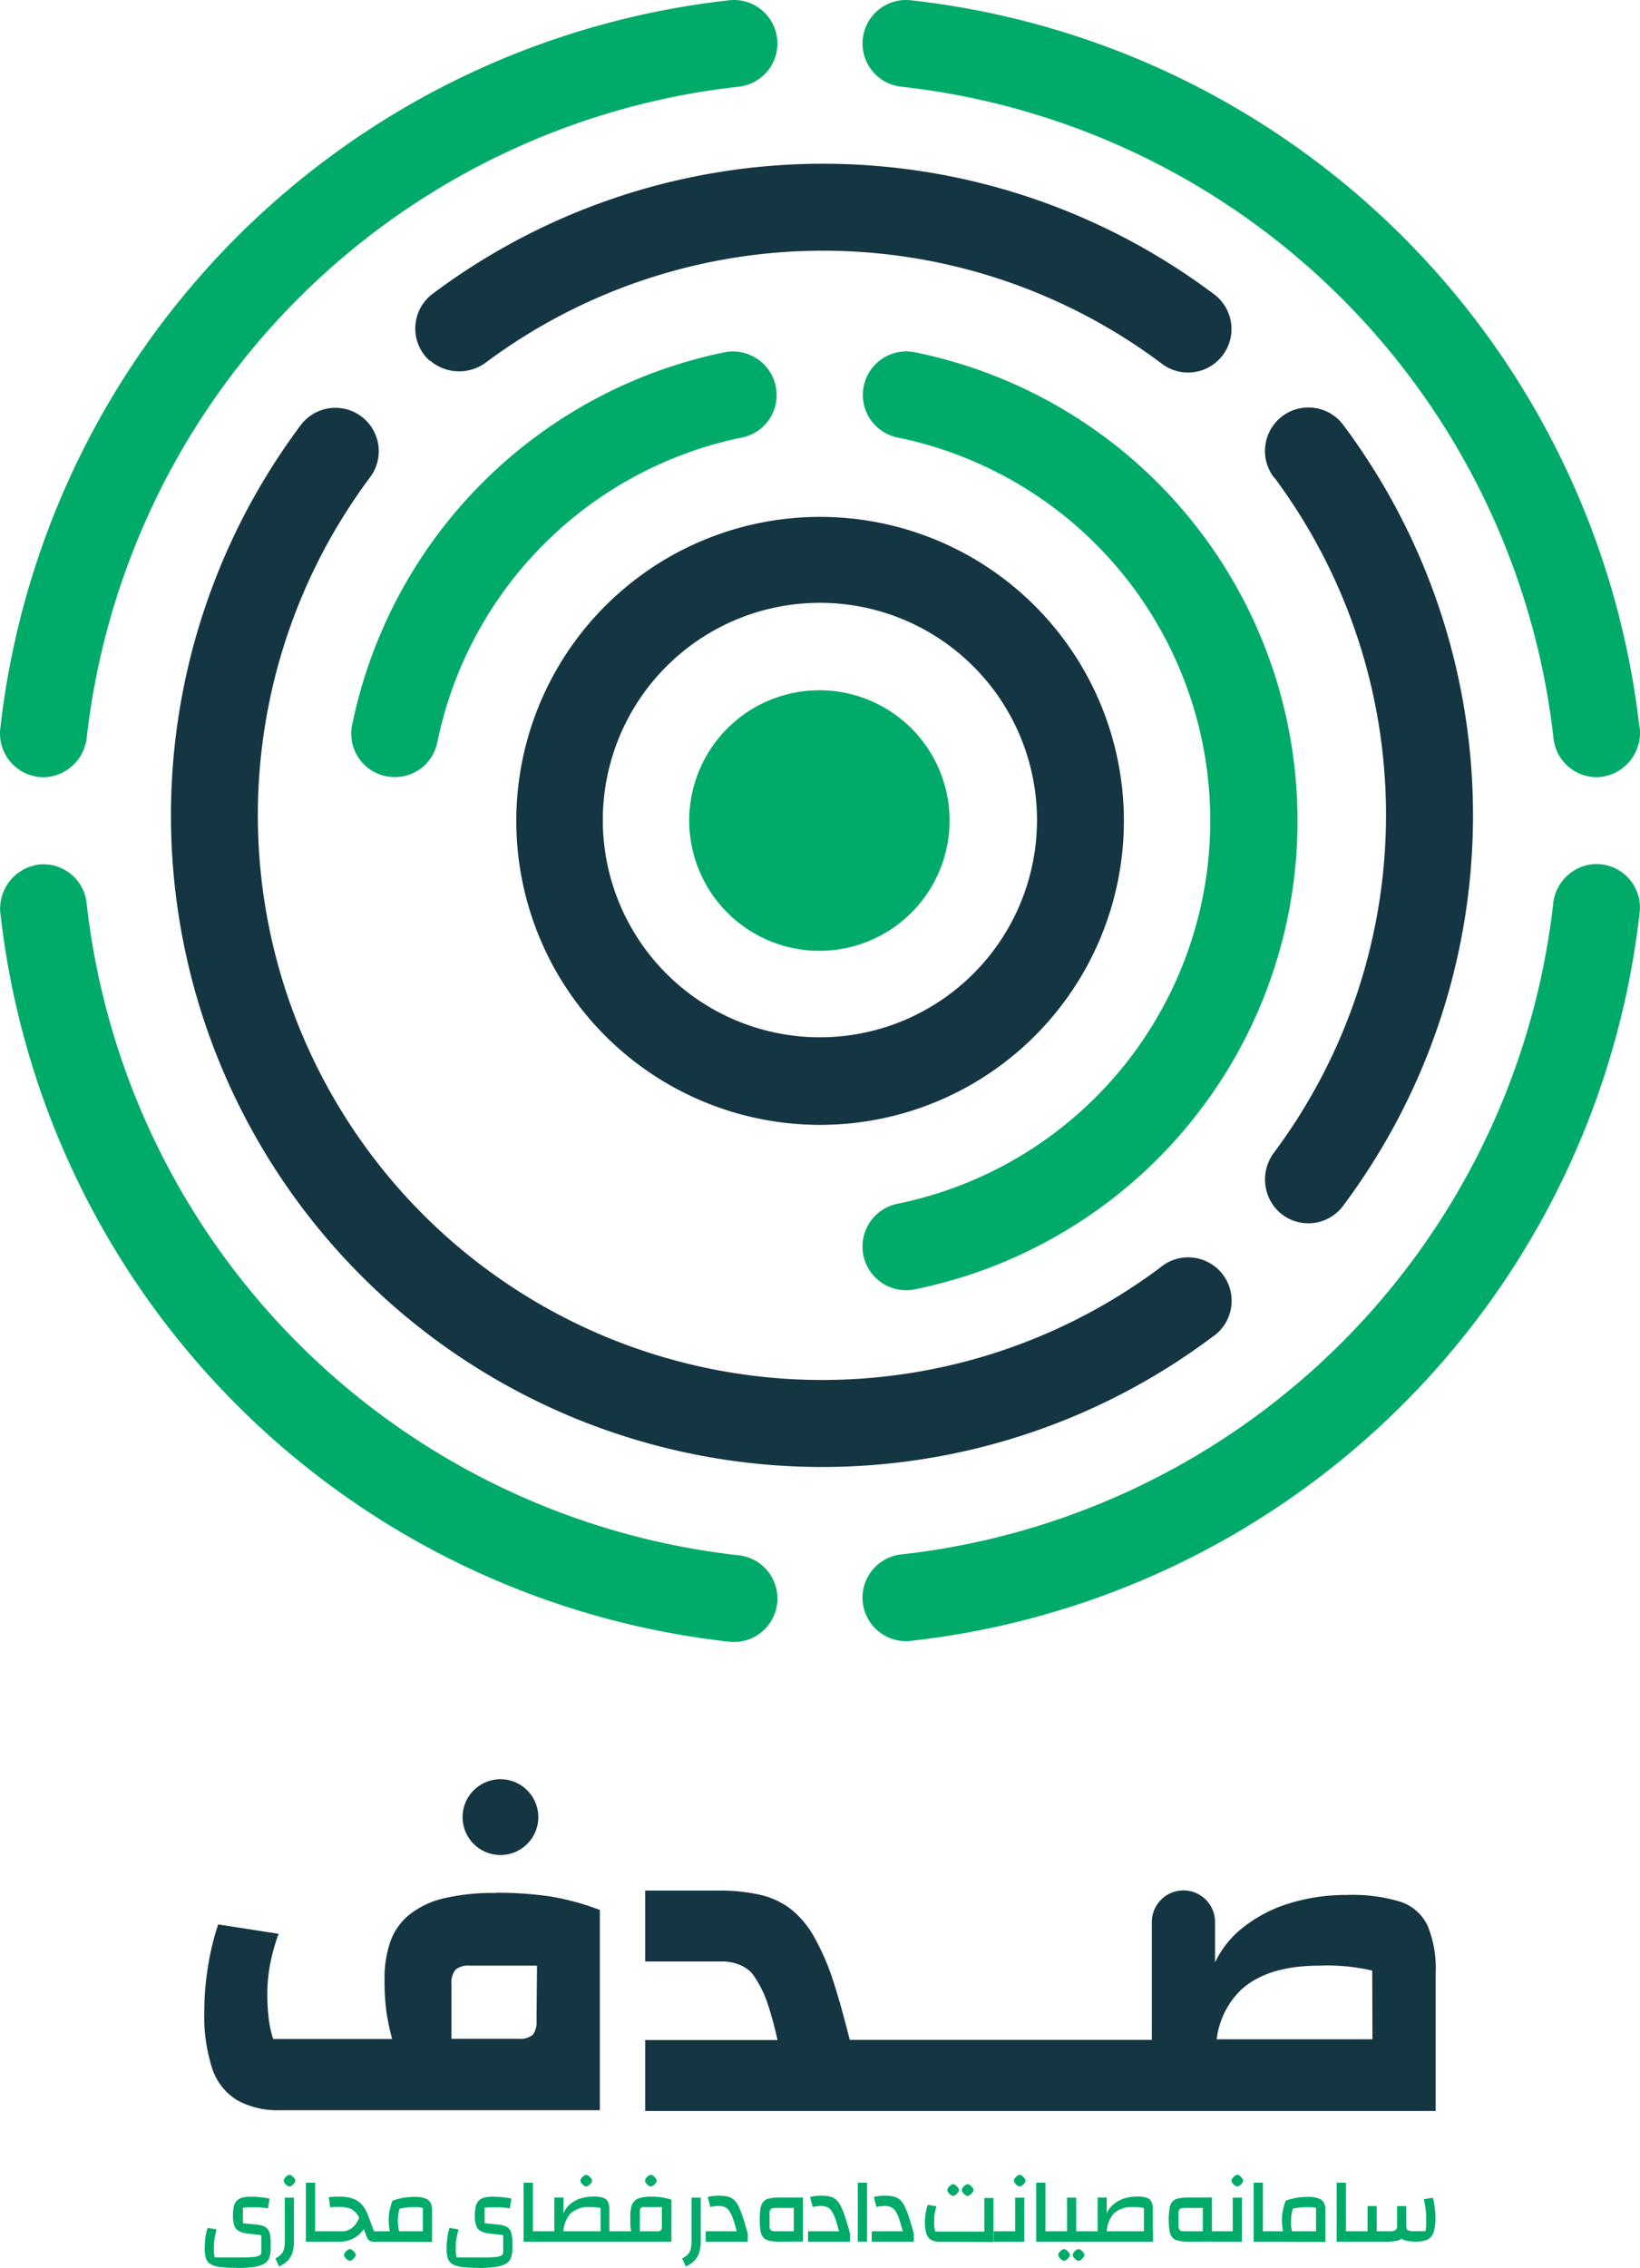 <svg xmlns="http://www.w3.org/2000/svg" width="244.285" height="337.597" viewBox="0 0 244.285 337.597"><g transform="translate(13208.121 -5298)"><g transform="translate(-13208.118 5298.01)"><path d="M622.425,384a45.252,45.252,0,1,0,32,13.254,45.254,45.254,0,0,0-32-13.254m0,77.465a32.336,32.336,0,1,1,32.311-32.336,32.334,32.334,0,0,1-32.311,32.336" transform="translate(-500.275 -307.07)" fill="#143642"/><g transform="translate(25.473 24.357)"><path d="M594.145,497.587a84.062,84.062,0,0,1-7.921-109.726,6.457,6.457,0,0,0-10.3-7.8A96.982,96.982,0,0,0,711.667,515.829a6.472,6.472,0,1,0-7.772-10.32,84.09,84.09,0,0,1-109.751-7.922" transform="translate(-556.592 -341.161)" fill="#143642"/><path d="M573.275,392.2a6.675,6.675,0,0,0,8.5.275,84.112,84.112,0,0,1,100.405.125,6.472,6.472,0,1,0,7.8-10.32,97.007,97.007,0,0,0-116.173,0,6.448,6.448,0,0,0-.525,10" transform="translate(-534.773 -362.961)" fill="#143642"/><path d="M623.195,387.89a84.085,84.085,0,0,1,0,100.405,6.646,6.646,0,0,0,.275,8.471,6.448,6.448,0,0,0,10-.525,97.007,97.007,0,0,0,0-116.173,6.475,6.475,0,1,0-10.32,7.822" transform="translate(-458.849 -341.164)" fill="#143642"/></g><path d="M626.264,413.723A19.391,19.391,0,1,1,620.577,400a19.388,19.388,0,0,1,5.688,13.721" transform="translate(-484.823 -291.588)" fill="#00ab69"/><g transform="translate(52.318 52.31)"><g transform="translate(0 0)"><path d="M662.552,443.972A71.145,71.145,0,0,0,605.728,374.3a6.475,6.475,0,1,0-2.674,12.669,58.2,58.2,0,0,1,0,114.024,6.5,6.5,0,1,0,2.674,12.719,71.145,71.145,0,0,0,56.825-69.669" transform="translate(-521.603 -374.147)" fill="#00ab69"/><path d="M580.142,432.4a58.227,58.227,0,0,1,45.43-45.455,6.422,6.422,0,0,0,5.123-6.322,6.5,6.5,0,0,0-7.8-6.347,71.214,71.214,0,0,0-55.425,55.45,6.449,6.449,0,0,0,6.322,7.771h0a6.422,6.422,0,0,0,6.322-5" transform="translate(-567.335 -374.147)" fill="#00ab69"/></g></g><path d="M559.286,410.456a6.471,6.471,0,0,0-6.872-5.747,6.622,6.622,0,0,0-5.947,7.5,122.871,122.871,0,0,0,108.451,108.2,6.472,6.472,0,1,0,1.374-12.869,109.948,109.948,0,0,1-97.007-97.082" transform="translate(-546.388 -276.052)" fill="#00ab69"/><path d="M706.633,404.7a6.571,6.571,0,0,0-5.947,5.9A109.95,109.95,0,0,1,603.7,507.431a6.472,6.472,0,1,0,1.374,12.869,122.9,122.9,0,0,0,108.5-108.5,6.47,6.47,0,0,0-6.947-7.1" transform="translate(-469.335 -276.07)" fill="#00ab69"/><path d="M713.53,461.436A122.87,122.87,0,0,0,605.078,353.259a6.472,6.472,0,1,0-1.374,12.869,109.949,109.949,0,0,1,97.032,97.007,6.471,6.471,0,0,0,6.847,5.747,6.622,6.622,0,0,0,5.972-7.5" transform="translate(-469.335 -353.22)" fill="#00ab69"/><path d="M546.429,461.761a6.5,6.5,0,0,0,6.947,7.122,6.62,6.62,0,0,0,5.947-5.922A109.95,109.95,0,0,1,656.3,366.129a6.472,6.472,0,1,0-1.374-12.869,122.9,122.9,0,0,0-108.5,108.5" transform="translate(-546.4 -353.22)" fill="#00ab69"/></g><path d="M547,534.47a32.182,32.182,0,0,0-7.62.77,13,13,0,0,0-5.14,2.37,9.081,9.081,0,0,0-2.91,4,16.711,16.711,0,0,0-.9,5.78,35.737,35.737,0,0,0,.26,4.65,36.321,36.321,0,0,0,.87,4.17H513.84a15.4,15.4,0,0,1-.66-3,30.012,30.012,0,0,1-.21-3.77,23.386,23.386,0,0,1,.41-4.31,28.072,28.072,0,0,1,1.27-4.58l-9-1.4a39.144,39.144,0,0,0-1.53,6.34,41.909,41.909,0,0,0-.54,6.69,25.19,25.19,0,0,0,1.17,8.39,8.69,8.69,0,0,0,3.71,4.74,12.45,12.45,0,0,0,6.42,1.5H562.5V537a37.719,37.719,0,0,0-7.32-2,53.854,53.854,0,0,0-8.19-.56m6.08,19a3.16,3.16,0,0,1-.56,2.14,2.89,2.89,0,0,1-2.11.6h-10V548.1a3.14,3.14,0,0,1,.6-2.21,3,3,0,0,1,2.14-.6h10Z" transform="translate(-13681.271 5045.306)" fill="#143642"/><path d="M685.8,539.35a6.83,6.83,0,0,0-4.08-3.58,24.521,24.521,0,0,0-8-1,28.383,28.383,0,0,0-8.49,1.24,20.9,20.9,0,0,0-6.81,3.51,14.5,14.5,0,0,0-4.28,5.28v-6a4.71,4.71,0,0,0-9.42,0v17.54h-45q-1.17-4.71-2.27-8.18a36.495,36.495,0,0,0-3-7.09,14.058,14.058,0,0,0-3.61-4.28,12.051,12.051,0,0,0-4.71-2.1,27.8,27.8,0,0,0-5.31-.58H569.25v10.56h11.56s3.22-.09,4.74,2.3a17.161,17.161,0,0,1,1.81,3.58,53.128,53.128,0,0,1,1.6,5.81H569.25v10.56H687V546.3a16.5,16.5,0,0,0-1.2-6.95m-8.22,16.9h-23.2A12.29,12.29,0,0,1,658,548.9q3.91-3.6,11.66-3.61a29.392,29.392,0,0,1,7.89.74Z" transform="translate(-13681.271 5045.306)" fill="#143642"/><path d="M547.71,528.82a5.64,5.64,0,1,0-4-1.648,5.64,5.64,0,0,0,4,1.648" transform="translate(-13681.271 5045.306)" fill="#143642"/><path d="M508.37,590.27a21.4,21.4,0,0,1-2.35-.11,4.219,4.219,0,0,1-1.44-.4,1.53,1.53,0,0,1-.73-.85,4.32,4.32,0,0,1-.21-1.47,10.063,10.063,0,0,1,.05-1.09,6.633,6.633,0,0,1,.14-1.09,7.787,7.787,0,0,1,.24-.93l1.34.22c-.12.47-.22.91-.29,1.34a6.558,6.558,0,0,0-.11,1.21v.88a4.584,4.584,0,0,0,.13.74h3.93q1.15,0,1.8-.06a2.29,2.29,0,0,0,.93-.23.48.48,0,0,0,.27-.45V585.4l-1.92-.22a3.608,3.608,0,0,1-1.43-.39,1.44,1.44,0,0,1-.68-.83,4.492,4.492,0,0,1-.19-1.46,6.2,6.2,0,0,1,.12-1.32,1.869,1.869,0,0,1,.43-.87,1.72,1.72,0,0,1,.81-.48,4.824,4.824,0,0,1,1.31-.15,13.853,13.853,0,0,1,2.78.28l-.24,1.47c-.46-.08-.87-.13-1.23-.16a9.762,9.762,0,0,0-1.08,0H510a6.442,6.442,0,0,0-.66.06v2.3l2.13.22a2.8,2.8,0,0,1,1.23.37,1.45,1.45,0,0,1,.6.82,4.65,4.65,0,0,1,.17,1.36v1a3.81,3.81,0,0,1-.22,1.4,1.69,1.69,0,0,1-.76.87,4.37,4.37,0,0,1-1.56.47,17.869,17.869,0,0,1-2.56.15" transform="translate(-13681.271 5045.306)" fill="#00ab69"/><path d="M514.71,590.07l-.54-1.21a2.869,2.869,0,0,0,.83-.57,1.749,1.749,0,0,0,.44-.79,4.562,4.562,0,0,0,.13-1.21v-6.47h1.37v6.47a5.63,5.63,0,0,1-.22,1.69,3.069,3.069,0,0,1-.72,1.22,4.169,4.169,0,0,1-1.29.87m1.56-11.91a.66.66,0,0,1-.35-.14,1.707,1.707,0,0,1-.36-.35.66.66,0,0,1-.15-.37.69.69,0,0,1,.14-.37,1.663,1.663,0,0,1,.35-.35.66.66,0,0,1,.37-.15.61.61,0,0,1,.36.15,1.662,1.662,0,0,1,.35.35.65.65,0,0,1,.16.37.69.69,0,0,1-.16.36,1.709,1.709,0,0,1-.35.36.72.72,0,0,1-.36.14" transform="translate(-13681.271 5045.306)" fill="#00ab69"/><path d="M518.71,586.38v-8.79h1.38v7.24h1.3v1.55Zm2.68,0v-1.55c.1,0,.17.07.22.21a2.264,2.264,0,0,1,.06.57,2.121,2.121,0,0,1-.06.56c-.05.14-.12.21-.22.21" transform="translate(-13681.271 5045.306)" fill="#00ab69"/><path d="M521.39,586.38c-.1,0-.18-.07-.22-.21a2.12,2.12,0,0,1-.06-.56,2.264,2.264,0,0,1,.06-.57.213.213,0,0,1,.22-.21Zm0,0v-1.55h2.69a2.46,2.46,0,0,0,1-.2,2.81,2.81,0,0,0,.77-.54,3.148,3.148,0,0,0,.55-.75,5.507,5.507,0,0,0,.38-.83l1.26.51a6.1,6.1,0,0,1-.66,1.41,4,4,0,0,1-.95,1.05,4.188,4.188,0,0,1-1.23.67,4.83,4.83,0,0,1-1.51.23Zm7.43,0a1.13,1.13,0,0,1-.67-.19,1.26,1.26,0,0,1-.4-.59l-.92-2.42a4.12,4.12,0,0,0-.7-1.15,2.25,2.25,0,0,0-1-.63,4.751,4.751,0,0,0-1.49-.2h-.61a6.347,6.347,0,0,0-.7.07l-.21-1.52.85-.07h.77a5.812,5.812,0,0,1,2,.3,3.21,3.21,0,0,1,1.37.95,5.482,5.482,0,0,1,.92,1.69l.84,2.22h.63v1.55Zm-3.56,2.84a.66.66,0,0,1-.35-.14,2,2,0,0,1-.36-.35.66.66,0,0,1-.15-.37.63.63,0,0,1,.15-.37,1.3,1.3,0,0,1,.35-.35.52.52,0,0,1,.73,0,1.929,1.929,0,0,1,.35.35.63.63,0,0,1,.15.37.66.66,0,0,1-.15.36,2,2,0,0,1-.36.36.66.66,0,0,1-.36.14m4.26-2.84v-1.55q.15,0,.21.21a1.85,1.85,0,0,1,.07.57,1.741,1.741,0,0,1-.07.56q-.06.21-.21.21" transform="translate(-13681.271 5045.306)" fill="#00ab69"/><path d="M529.52,586.38c-.1,0-.18-.07-.22-.21a2.12,2.12,0,0,1-.06-.56,2.264,2.264,0,0,1,.06-.57.213.213,0,0,1,.22-.21Zm0,0v-1.55h6.61v-3.49c-.21,0-.42-.08-.64-.1s-.49,0-.79,0a9.423,9.423,0,0,0-1.25.09,11.215,11.215,0,0,0-1.31.26l-.52-1.31a7.079,7.079,0,0,1,1-.31,8.187,8.187,0,0,1,1.12-.2,10.932,10.932,0,0,1,1.12-.06,4.658,4.658,0,0,1,1.55.2,1.5,1.5,0,0,1,.84.61,2.239,2.239,0,0,1,.26,1.14v4.76Zm2.19-.52a2.52,2.52,0,0,1-.53-1.18,9.483,9.483,0,0,1-.13-1.57,7.005,7.005,0,0,1,.15-1.47,12.415,12.415,0,0,1,.42-1.4l1.33.36q-.24.71-.39,1.29a5.575,5.575,0,0,0-.14,1.22,7.387,7.387,0,0,0,.05,1,5,5,0,0,0,.16.82,2.7,2.7,0,0,0,.35.7Z" transform="translate(-13681.271 5045.306)" fill="#00ab69"/><path d="M544.4,590.27a21.385,21.385,0,0,1-2.35-.11,4.22,4.22,0,0,1-1.44-.4,1.53,1.53,0,0,1-.73-.85,4.32,4.32,0,0,1-.21-1.47,8.018,8.018,0,0,1,.05-1.09c.05-.37.08-.73.14-1.09a7.793,7.793,0,0,1,.24-.93l1.34.22c-.12.47-.22.91-.29,1.34a6.559,6.559,0,0,0-.11,1.21v.88a4.589,4.589,0,0,0,.13.74h3.94a14.788,14.788,0,0,0,1.79-.06,2.288,2.288,0,0,0,.93-.23.48.48,0,0,0,.27-.45V585.4l-1.92-.22a3.608,3.608,0,0,1-1.43-.39,1.44,1.44,0,0,1-.68-.83,4.488,4.488,0,0,1-.19-1.46,6.187,6.187,0,0,1,.12-1.32,1.87,1.87,0,0,1,.43-.87,1.72,1.72,0,0,1,.81-.48,4.886,4.886,0,0,1,1.32-.15,13.841,13.841,0,0,1,2.77.28l-.24,1.47c-.46-.08-.87-.13-1.23-.16a9.764,9.764,0,0,0-1.08,0H546a6.457,6.457,0,0,0-.66.06v2.3l2.14.22a2.792,2.792,0,0,1,1.22.37,1.45,1.45,0,0,1,.6.82,4.65,4.65,0,0,1,.17,1.36v1a3.807,3.807,0,0,1-.22,1.4,1.69,1.69,0,0,1-.76.87,4.372,4.372,0,0,1-1.56.47,17.861,17.861,0,0,1-2.56.15" transform="translate(-13681.271 5045.306)" fill="#00ab69"/><path d="M551.14,586.38v-8.79h1.39v7.24h1.29v1.55Zm2.68,0v-1.55c.11,0,.18.07.22.21a2.261,2.261,0,0,1,.06.57,2.121,2.121,0,0,1-.06.56.207.207,0,0,1-.22.21" transform="translate(-13681.271 5045.306)" fill="#00ab69"/><path d="M553.82,586.38q-.15,0-.21-.21a1.744,1.744,0,0,1-.07-.56,1.849,1.849,0,0,1,.07-.57q.06-.21.21-.21Zm0-1.55H564v1.55H553.82Zm8.79,1.55v-5a6,6,0,0,0-1.59-.15,3.85,3.85,0,0,0-2.94,1,4.5,4.5,0,0,0-1,3.15h-1.36V579.8h1.36v2.37a3.5,3.5,0,0,1,.95-1.34,4.339,4.339,0,0,1,1.55-.87,6.419,6.419,0,0,1,2-.3,4.3,4.3,0,0,1,1.39.18,1.23,1.23,0,0,1,.73.58,2.579,2.579,0,0,1,.21,1.14v4.8Zm-2.14-8.22a.66.66,0,0,1-.35-.14,1.711,1.711,0,0,1-.36-.35.66.66,0,0,1-.15-.37.691.691,0,0,1,.14-.37,1.663,1.663,0,0,1,.35-.35.64.64,0,0,1,.37-.14.612.612,0,0,1,.37.14,1.62,1.62,0,0,1,.34.35.59.59,0,0,1,.16.37.619.619,0,0,1-.16.36,1.713,1.713,0,0,1-.35.36.69.69,0,0,1-.36.14m3.5,6.67h1.3v1.55H564Zm1.3,1.55v-1.55c.1,0,.17.07.22.21a2.261,2.261,0,0,1,.06.57,2.121,2.121,0,0,1-.06.56.212.212,0,0,1-.22.21" transform="translate(-13681.271 5045.306)" fill="#00ab69"/><path d="M565.27,586.38c-.1,0-.17-.07-.22-.21a2.12,2.12,0,0,1-.06-.56,2.256,2.256,0,0,1,.06-.57c.05-.14.12-.21.22-.21Zm0,0v-1.55h1.9a7.122,7.122,0,0,1-.13-.91v-1.29a6.209,6.209,0,0,1,.14-1.41,1.82,1.82,0,0,1,.49-.91,2,2,0,0,1,1-.49,6.274,6.274,0,0,1,1.49-.15,9,9,0,0,1,3,.46v6.25Zm3.19-1.55h2.65a.65.65,0,0,0,.48-.14.74.74,0,0,0,.14-.52v-2.94h-2.65a.61.61,0,0,0-.49.15.85.85,0,0,0-.13.56Zm1.63-6.67a.66.66,0,0,1-.35-.14,2,2,0,0,1-.36-.35.66.66,0,0,1-.15-.37.63.63,0,0,1,.15-.37,1.3,1.3,0,0,1,.35-.35.52.52,0,0,1,.73,0,1.931,1.931,0,0,1,.35.35.63.63,0,0,1,.15.37.66.66,0,0,1-.15.36,2,2,0,0,1-.36.36.66.66,0,0,1-.36.14" transform="translate(-13681.271 5045.306)" fill="#00ab69"/><path d="M575.3,590.07l-.55-1.21a2.93,2.93,0,0,0,.84-.57,1.851,1.851,0,0,0,.44-.79,4.564,4.564,0,0,0,.13-1.21v-6.47h1.37v6.47a5.615,5.615,0,0,1-.23,1.69,3,3,0,0,1-.71,1.22,4.171,4.171,0,0,1-1.29.87" transform="translate(-13681.271 5045.306)" fill="#00ab69"/><path d="M578.27,586.38v-1.55h4.61q-.3-1.17-.57-1.92a4.3,4.3,0,0,0-.56-1.14,1.512,1.512,0,0,0-.67-.55,2.381,2.381,0,0,0-.93-.16,4.258,4.258,0,0,0-.6.05,3.263,3.263,0,0,0-.59.11l-.39-1.49a5.266,5.266,0,0,1,.81-.15,7.449,7.449,0,0,1,.77-.05,6.821,6.821,0,0,1,1.29.11,2.321,2.321,0,0,1,.94.43,3,3,0,0,1,.74.95,11.066,11.066,0,0,1,.66,1.64q.33,1,.75,2.52v1.2Z" transform="translate(-13681.271 5045.306)" fill="#00ab69"/><path d="M589.28,586.38a7,7,0,0,1-1.52-.14,1.57,1.57,0,0,1-.9-.48,2,2,0,0,1-.43-1,11.68,11.68,0,0,1,0-3.34,2,2,0,0,1,.43-1,1.57,1.57,0,0,1,.9-.48,7.006,7.006,0,0,1,1.52-.14h3.47v6.56Zm-.65-1.55h2.76v-3.47h-2.76a1,1,0,0,0-.65.16.68.68,0,0,0-.2.55v2.06a.64.64,0,0,0,.2.54,1,1,0,0,0,.65.16" transform="translate(-13681.271 5045.306)" fill="#00ab69"/><path d="M593.51,586.38v-1.55h4.61q-.3-1.17-.57-1.92a4.3,4.3,0,0,0-.56-1.14,1.51,1.51,0,0,0-.67-.55,2.381,2.381,0,0,0-.93-.16,4.293,4.293,0,0,0-.6.05,3.432,3.432,0,0,0-.59.11l-.39-1.49a5.266,5.266,0,0,1,.81-.15,7.448,7.448,0,0,1,.77-.05,6.822,6.822,0,0,1,1.29.11,2.321,2.321,0,0,1,.94.43,3,3,0,0,1,.74.95,11.079,11.079,0,0,1,.66,1.64q.33,1,.75,2.52v1.2Z" transform="translate(-13681.271 5045.306)" fill="#00ab69"/><rect width="1.38" height="8.78" transform="translate(-13080.352 5622.896)" fill="#00ab69"/><path d="M603,586.38v-1.55h4.62q-.31-1.17-.57-1.92a4.3,4.3,0,0,0-.56-1.14,1.529,1.529,0,0,0-.68-.55,2.3,2.3,0,0,0-.92-.16,4.275,4.275,0,0,0-.6.05,3.262,3.262,0,0,0-.59.11l-.39-1.49a5.28,5.28,0,0,1,.81-.15,7.232,7.232,0,0,1,.77-.05,6.822,6.822,0,0,1,1.29.11,2.382,2.382,0,0,1,.94.43,3.141,3.141,0,0,1,.74.95,11.075,11.075,0,0,1,.66,1.64q.33,1,.75,2.52v1.2Z" transform="translate(-13681.271 5045.306)" fill="#00ab69"/><path d="M613,586.38a2.18,2.18,0,0,1-1.2-.3,1.67,1.67,0,0,1-.67-.93,5.65,5.65,0,0,1-.21-1.7,7.677,7.677,0,0,1,.12-1.34,6.11,6.11,0,0,1,.3-1.21l1.3.21a8.834,8.834,0,0,0-.25,1,5.446,5.446,0,0,0-.08,1,9,9,0,0,0,0,1,5.336,5.336,0,0,0,.16.76h7.3v-5h1.36v6.56Zm2.12-6.82a.61.61,0,0,1-.35-.15,1.5,1.5,0,0,1-.36-.35.61.61,0,0,1-.15-.37.71.71,0,0,1,.14-.37,1.611,1.611,0,0,1,.35-.34.53.53,0,0,1,.74,0,1.57,1.57,0,0,1,.34.34.51.51,0,0,1,0,.74,1.661,1.661,0,0,1-.35.35.659.659,0,0,1-.36.15m2.16,0a.61.61,0,0,1-.35-.15,1.5,1.5,0,0,1-.36-.35.61.61,0,0,1-.15-.37.659.659,0,0,1,.15-.37,1.37,1.37,0,0,1,.34-.34.66.66,0,0,1,.37-.15.61.61,0,0,1,.37.15,1.571,1.571,0,0,1,.34.34.51.51,0,0,1,0,.74,1.659,1.659,0,0,1-.35.35.63.63,0,0,1-.36.15m3.89,5.27h1.3v1.55h-1.3Zm1.3,1.55v-1.55c.1,0,.18.07.22.21a2.26,2.26,0,0,1,.06.57,2.12,2.12,0,0,1-.06.56.213.213,0,0,1-.22.21" transform="translate(-13681.271 5045.306)" fill="#00ab69"/><path d="M622.44,586.38c-.1,0-.17-.07-.22-.21a2.125,2.125,0,0,1-.06-.56,2.262,2.262,0,0,1,.06-.57.213.213,0,0,1,.22-.21Zm0,0v-1.55h2.66l-.74.75v-5.76h1.37v6.56Zm2.61-8.22a.69.69,0,0,1-.36-.14,1.929,1.929,0,0,1-.35-.35.61.61,0,0,1-.16-.37.63.63,0,0,1,.15-.37,1.451,1.451,0,0,1,.35-.35.63.63,0,0,1,.37-.15.61.61,0,0,1,.36.15,1.66,1.66,0,0,1,.35.35.63.63,0,0,1,.15.37.66.66,0,0,1-.15.36,1.538,1.538,0,0,1-.36.36.66.66,0,0,1-.35.14" transform="translate(-13681.271 5045.306)" fill="#00ab69"/><path d="M627.49,586.38v-8.79h1.38v7.24h1.29v1.55Zm2.67,0v-1.55c.11,0,.18.07.22.21a2.27,2.27,0,0,1,.06.57,2.118,2.118,0,0,1-.06.56.207.207,0,0,1-.22.21" transform="translate(-13681.271 5045.306)" fill="#00ab69"/><path d="M630.16,586.38q-.15,0-.21-.21a2.12,2.12,0,0,1-.06-.56A2.258,2.258,0,0,1,630,585q.06-.21.21-.21Zm0,0v-1.55h2.67l-.74.75v-5.76h1.37v6.56Zm1.48,2.84a.66.66,0,0,1-.35-.14,1.711,1.711,0,0,1-.36-.35.66.66,0,0,1-.15-.37.691.691,0,0,1,.14-.37,1.662,1.662,0,0,1,.35-.35.66.66,0,0,1,.37-.15.63.63,0,0,1,.37.15,1.622,1.622,0,0,1,.34.35.59.59,0,0,1,.16.37.62.62,0,0,1-.16.36,1.709,1.709,0,0,1-.35.36.719.719,0,0,1-.36.14m2.16,0a.66.66,0,0,1-.35-.14,1.711,1.711,0,0,1-.36-.35.66.66,0,0,1-.15-.37.63.63,0,0,1,.15-.37,1.411,1.411,0,0,1,.34-.35.66.66,0,0,1,.37-.15.61.61,0,0,1,.37.15,1.929,1.929,0,0,1,.35.35.63.63,0,0,1,.15.37.66.66,0,0,1-.15.36,2,2,0,0,1-.36.36.692.692,0,0,1-.36.14m-.34-4.39h1.29v1.55h-1.29Zm1.29,1.55v-1.55c.1,0,.18.07.22.21a2.26,2.26,0,0,1,.06.57,2.12,2.12,0,0,1-.06.56.213.213,0,0,1-.22.21" transform="translate(-13681.271 5045.306)" fill="#00ab69"/><path d="M634.75,586.38q-.15,0-.21-.21a2.062,2.062,0,0,1-.07-.56,2.208,2.208,0,0,1,.07-.57q.06-.21.21-.21Zm0-1.55H644.9v1.55H634.75Zm8.79,1.55v-5a6,6,0,0,0-1.59-.15,3.85,3.85,0,0,0-2.94,1,4.5,4.5,0,0,0-1,3.15h-1.36V579.8H638v2.37a3.5,3.5,0,0,1,1-1.34,4.428,4.428,0,0,1,1.55-.87,6.439,6.439,0,0,1,2-.3,4.267,4.267,0,0,1,1.38.18,1.23,1.23,0,0,1,.73.58,2.58,2.58,0,0,1,.21,1.14v4.8Z" transform="translate(-13681.271 5045.306)" fill="#00ab69"/><path d="M650.2,586.38a7,7,0,0,1-1.52-.14,1.57,1.57,0,0,1-.9-.48,2,2,0,0,1-.43-1,11.683,11.683,0,0,1,0-3.34,2,2,0,0,1,.43-1,1.57,1.57,0,0,1,.9-.48,7,7,0,0,1,1.52-.14h3.47v6.56Zm-.65-1.55h2.76v-3.47h-2.76a1,1,0,0,0-.65.16.68.68,0,0,0-.2.55v2.06a.64.64,0,0,0,.2.54,1,1,0,0,0,.65.16m4.08,0h1.22v1.55h-1.22Zm1.22,1.55v-1.55q.15,0,.21.21a2.265,2.265,0,0,1,.06.57,2.115,2.115,0,0,1-.06.56q-.06.21-.21.21" transform="translate(-13681.271 5045.306)" fill="#00ab69"/><path d="M654.85,586.38c-.11,0-.18-.07-.22-.21a2.123,2.123,0,0,1-.06-.56,2.265,2.265,0,0,1,.06-.57.207.207,0,0,1,.22-.21Zm0,0v-1.55h2.66l-.74.75v-5.76h1.37v6.56Zm2.6-8.22a.66.66,0,0,1-.35-.14,2,2,0,0,1-.36-.35.66.66,0,0,1-.15-.37.63.63,0,0,1,.15-.37,1.412,1.412,0,0,1,.34-.35.66.66,0,0,1,.37-.15.61.61,0,0,1,.37.15,1.932,1.932,0,0,1,.35.35.632.632,0,0,1,.15.37.66.66,0,0,1-.15.36,2,2,0,0,1-.36.36.69.69,0,0,1-.36.14" transform="translate(-13681.271 5045.306)" fill="#00ab69"/><path d="M659.89,586.38v-8.79h1.38v7.24h1.3v1.55Zm2.68,0v-1.55c.1,0,.18.07.22.21a2.267,2.267,0,0,1,.06.57,2.118,2.118,0,0,1-.06.56.213.213,0,0,1-.22.21" transform="translate(-13681.271 5045.306)" fill="#00ab69"/><path d="M662.57,586.38c-.1,0-.17-.07-.22-.21a2.12,2.12,0,0,1-.06-.56,2.264,2.264,0,0,1,.06-.57.213.213,0,0,1,.22-.21Zm0,0v-1.55h6.61v-3.49a6.139,6.139,0,0,0-.64-.1h-.78a9.552,9.552,0,0,0-1.26.09,11.662,11.662,0,0,0-1.31.26l-.51-1.31a6.517,6.517,0,0,1,1-.31,8.187,8.187,0,0,1,1.12-.2,11.022,11.022,0,0,1,1.13-.06,4.7,4.7,0,0,1,1.55.2,1.47,1.47,0,0,1,.83.61,2.14,2.14,0,0,1,.27,1.14v4.76Zm2.19-.52a2.41,2.41,0,0,1-.52-1.18,8.481,8.481,0,0,1-.14-1.57,7,7,0,0,1,.16-1.47,9.3,9.3,0,0,1,.42-1.4l1.32.36c-.16.47-.29.9-.38,1.29a5,5,0,0,0-.15,1.22,9.655,9.655,0,0,0,0,1,4.1,4.1,0,0,0,.17.82,2.672,2.672,0,0,0,.34.7Z" transform="translate(-13681.271 5045.306)" fill="#00ab69"/><path d="M672.25,586.38v-8.79h1.38v7.24h1.29v1.55Zm2.67,0v-1.55c.11,0,.18.07.22.21a2.262,2.262,0,0,1,.06.57,2.12,2.12,0,0,1-.06.56.207.207,0,0,1-.22.21" transform="translate(-13681.271 5045.306)" fill="#00ab69"/><path d="M674.92,586.38q-.15,0-.21-.21a2.12,2.12,0,0,1-.06-.56,2.253,2.253,0,0,1,.06-.57q.06-.21.21-.21Zm0,0v-1.55h1.93v-3.75h1.37v5.3Zm3.3,0v-1.55h1.93a1.88,1.88,0,0,0,.83-.14.62.62,0,0,0,.26-.6v-3h1.37v2.44a6.891,6.891,0,0,1-.12,1.42,1.711,1.711,0,0,1-.44.87,1.761,1.761,0,0,1-.93.44,8.28,8.28,0,0,1-1.58.13Zm6,0a7.735,7.735,0,0,1-1.52-.13,1.73,1.73,0,0,1-.9-.44,1.7,1.7,0,0,1-.43-.87,6.887,6.887,0,0,1-.12-1.42v-2.44h1.37v3c0,.31.08.51.26.6a1.81,1.81,0,0,0,.81.14h1.79a7.832,7.832,0,0,0,.11-.91q0-.48,0-1.11a8.788,8.788,0,0,0-.1-1.33c-.06-.46-.15-.94-.26-1.42l1.35-.21c.07.25.14.54.2.88s.1.68.13,1a8.705,8.705,0,0,1,.06,1,7.33,7.33,0,0,1-.26,2.19,1.83,1.83,0,0,1-.87,1.12,3.52,3.52,0,0,1-1.66.33" transform="translate(-13681.271 5045.306)" fill="#00ab69"/></g></svg>